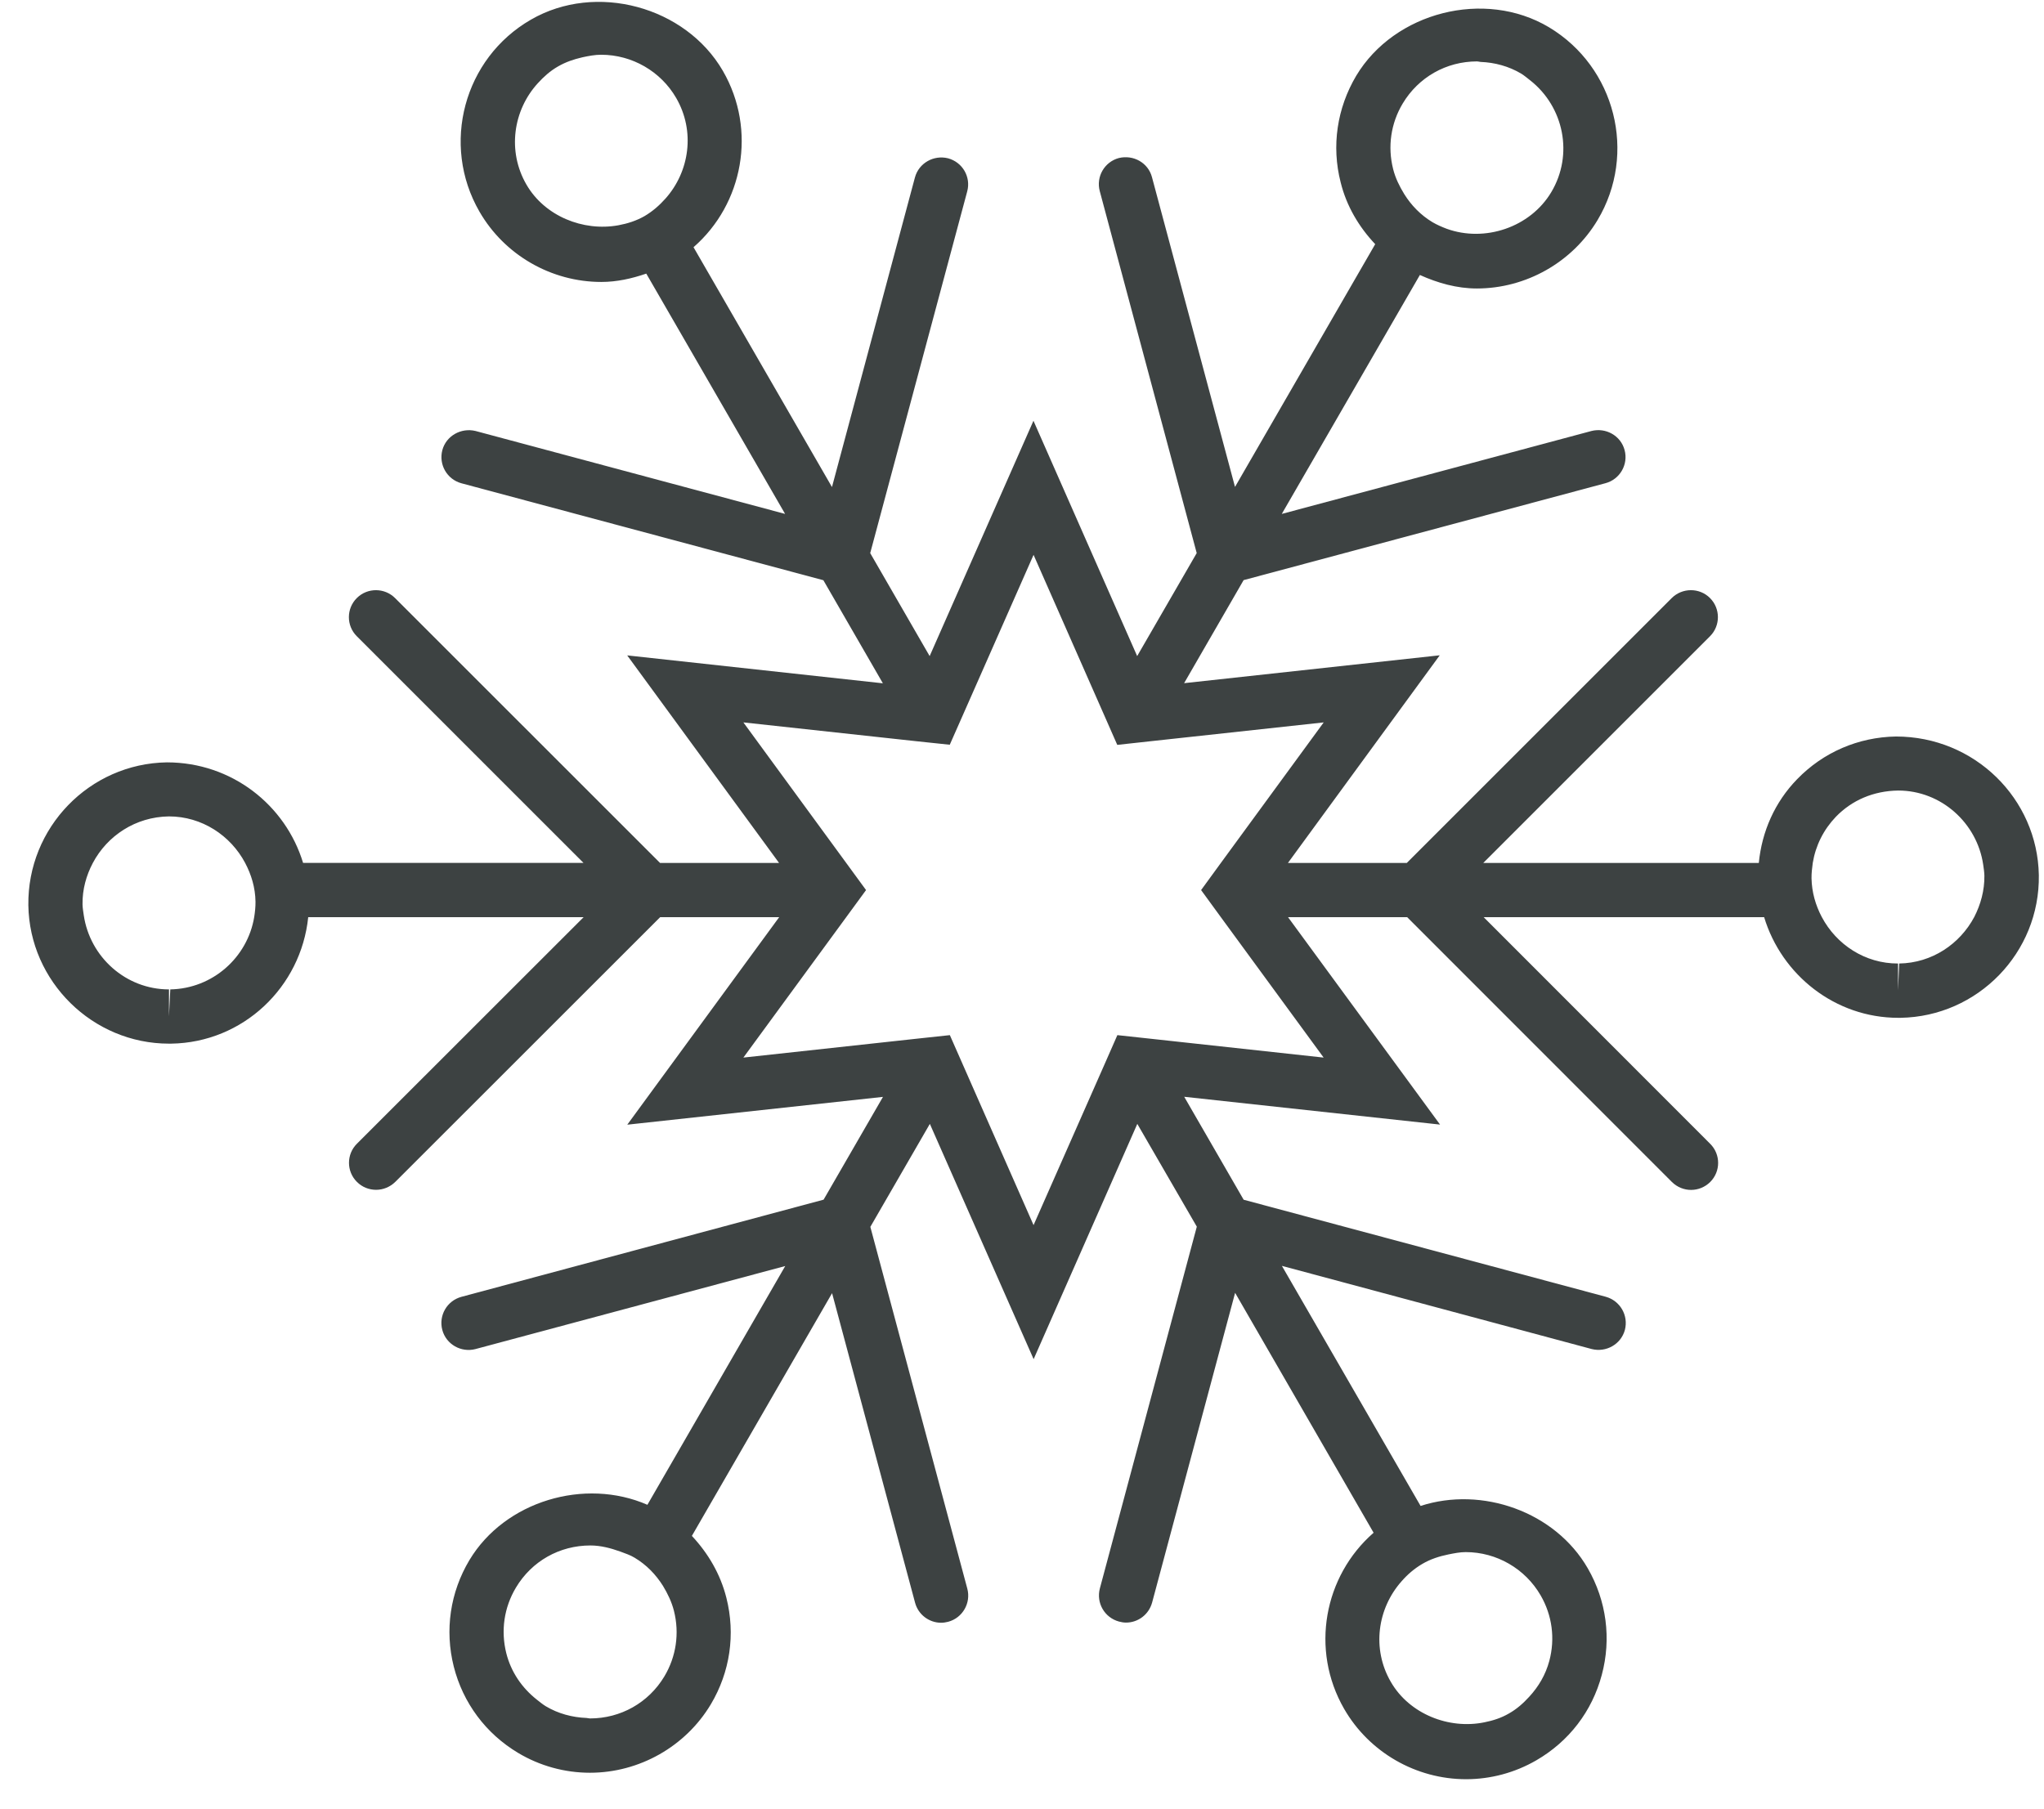 <?xml version="1.0" encoding="UTF-8"?>
<svg width="61px" height="54px" viewBox="0 0 61 54" version="1.1" xmlns="http://www.w3.org/2000/svg" xmlns:xlink="http://www.w3.org/1999/xlink">
    <title>snowflake-svgrepo-com的副本2</title>
    <g id="页面-1" stroke="none" stroke-width="1" fill="none" fill-rule="evenodd">
        <g id="形状库素材-节日" transform="translate(-319, -808)" fill="#3D4242" fill-rule="nonzero">
            <g id="snowflake-svgrepo-com的副本2" transform="translate(319.846, 808.056)">
                <path d="M55.736,21.928 L55.736,21.928 C54.612,21.947 53.566,22.398 52.787,23.202 C52.119,23.888 51.734,24.766 51.643,25.702 L43.42,25.702 L50.186,18.936 C50.501,18.622 50.501,18.109 50.186,17.795 C49.875,17.482 49.36,17.482 49.045,17.795 L41.137,25.703 L37.59,25.703 L42.121,19.504 L34.492,20.336 L36.268,17.26 L47.068,14.367 C47.497,14.252 47.753,13.809 47.638,13.38 C47.525,12.949 47.08,12.701 46.651,12.808 L37.407,15.284 L41.528,8.152 C42.065,8.394 42.637,8.555 43.228,8.555 C44.697,8.555 46.078,7.773 46.832,6.511 C48.016,4.528 47.364,1.946 45.38,0.757 C43.463,-0.387 40.767,0.301 39.626,2.209 C39.056,3.172 38.885,4.3 39.164,5.388 C39.338,6.094 39.708,6.717 40.195,7.232 L36.011,14.478 L33.533,5.233 C33.419,4.8 32.978,4.557 32.545,4.661 C32.115,4.776 31.859,5.219 31.975,5.65 L34.868,16.453 L33.091,19.528 L29.996,12.503 L26.898,19.528 L25.124,16.454 L28.019,5.657 C28.135,5.225 27.879,4.786 27.447,4.669 C27.019,4.563 26.576,4.81 26.459,5.24 L23.983,14.482 L19.851,7.323 C21.331,6.034 21.748,3.83 20.729,2.063 C19.616,0.137 16.938,-0.593 14.998,0.531 C12.995,1.685 12.307,4.258 13.462,6.26 C14.209,7.556 15.604,8.36 17.101,8.36 C17.559,8.36 18.006,8.261 18.441,8.111 L22.584,15.284 L13.344,12.808 C12.916,12.706 12.47,12.95 12.355,13.38 C12.241,13.814 12.496,14.254 12.927,14.37 L23.726,17.263 L25.502,20.34 L17.872,19.507 L22.404,25.702 L18.852,25.702 L10.943,17.795 C10.629,17.482 10.117,17.482 9.803,17.795 C9.487,18.109 9.487,18.622 9.803,18.936 L16.567,25.7 L8.199,25.7 C7.675,23.974 6.071,22.7 4.135,22.7 C4.135,22.7 4.135,22.7 4.134,22.7 C1.823,22.735 -0.03,24.648 0,26.965 C0.035,29.241 1.918,31.096 4.196,31.096 L4.261,31.096 C6.409,31.064 8.138,29.409 8.352,27.321 L16.571,27.321 L9.806,34.083 C9.49,34.397 9.49,34.909 9.806,35.223 C9.964,35.381 10.17,35.459 10.378,35.459 C10.584,35.459 10.792,35.378 10.95,35.223 L18.856,27.32 L22.408,27.32 L17.874,33.515 L25.505,32.685 L23.733,35.753 L12.926,38.653 C12.495,38.769 12.239,39.209 12.354,39.643 C12.47,40.074 12.916,40.323 13.342,40.213 L22.588,37.734 L18.475,44.861 C16.603,44.044 14.22,44.75 13.163,46.512 C12.588,47.474 12.422,48.602 12.696,49.69 C12.971,50.775 13.651,51.689 14.615,52.266 C15.264,52.655 16.006,52.859 16.761,52.859 C18.23,52.859 19.613,52.078 20.367,50.817 C20.942,49.853 21.107,48.726 20.832,47.638 C20.654,46.93 20.288,46.309 19.802,45.789 L23.986,38.544 L26.463,47.784 C26.559,48.142 26.884,48.382 27.241,48.382 C27.31,48.382 27.38,48.37 27.45,48.353 C27.881,48.238 28.136,47.793 28.022,47.364 L25.128,36.565 L26.904,33.491 L30.001,40.514 L33.095,33.491 L34.871,36.559 L31.978,47.356 C31.863,47.79 32.118,48.229 32.548,48.346 C32.618,48.365 32.689,48.377 32.758,48.377 C33.117,48.377 33.438,48.139 33.537,47.779 L36.014,38.534 L40.147,45.695 C38.667,46.986 38.25,49.186 39.268,50.953 C40.015,52.249 41.411,53.052 42.907,53.052 C43.64,53.052 44.364,52.858 45.001,52.489 C45.975,51.926 46.667,51.026 46.956,49.941 C47.248,48.858 47.097,47.725 46.538,46.756 C45.563,45.064 43.38,44.3 41.549,44.895 L37.41,37.729 L46.657,40.212 C47.088,40.32 47.53,40.069 47.646,39.642 C47.759,39.206 47.502,38.769 47.074,38.651 L36.269,35.755 L34.495,32.682 L42.13,33.512 L37.593,27.32 L41.148,27.32 L49.05,35.226 C49.211,35.384 49.417,35.462 49.622,35.462 C49.828,35.462 50.036,35.381 50.192,35.226 C50.508,34.912 50.508,34.4 50.192,34.086 L43.432,27.321 L51.802,27.321 C52.325,29.048 53.921,30.325 55.805,30.325 L55.869,30.325 C58.181,30.289 60.035,28.377 60,26.066 C59.959,23.783 58.082,21.928 55.736,21.928 Z M40.73,4.991 C40.561,4.321 40.661,3.626 41.015,3.035 C41.486,2.248 42.315,1.777 43.235,1.777 C43.27,1.777 43.302,1.789 43.336,1.792 C43.762,1.808 44.182,1.921 44.554,2.143 C44.65,2.203 44.732,2.274 44.822,2.344 C45.825,3.133 46.12,4.56 45.448,5.682 C44.819,6.733 43.462,7.184 42.327,6.772 C42.182,6.717 42.039,6.655 41.904,6.576 C41.552,6.364 41.27,6.073 41.06,5.735 C40.919,5.504 40.798,5.261 40.73,4.991 Z M14.863,5.451 C14.289,4.458 14.466,3.238 15.202,2.431 C15.376,2.239 15.571,2.062 15.808,1.927 C16.037,1.795 16.284,1.71 16.541,1.653 C16.722,1.614 16.908,1.578 17.094,1.578 C18.017,1.578 18.875,2.074 19.334,2.869 C19.906,3.857 19.735,5.062 19.015,5.87 C18.836,6.071 18.633,6.251 18.388,6.395 C18.145,6.534 17.88,6.618 17.61,6.668 C16.558,6.86 15.407,6.395 14.863,5.451 Z M1.654,27.264 C1.639,27.158 1.619,27.048 1.617,26.937 C1.611,26.489 1.729,26.072 1.926,25.7 C2.355,24.893 3.195,24.327 4.196,24.313 C5.18,24.313 6.035,24.883 6.469,25.7 C6.655,26.052 6.773,26.438 6.779,26.858 C6.781,27.014 6.764,27.165 6.741,27.315 C6.541,28.521 5.502,29.454 4.236,29.477 L4.197,30.28 L4.197,29.477 C2.907,29.477 1.839,28.51 1.654,27.264 Z M19.267,48.027 C19.436,48.697 19.334,49.394 18.98,49.985 C18.509,50.769 17.679,51.238 16.76,51.238 C16.727,51.238 16.695,51.226 16.66,51.224 C16.233,51.207 15.813,51.096 15.442,50.874 C15.345,50.815 15.261,50.744 15.174,50.676 C14.728,50.324 14.403,49.848 14.263,49.289 C14.096,48.619 14.196,47.927 14.551,47.333 C15.022,46.544 15.852,46.075 16.772,46.075 C17.08,46.075 17.378,46.154 17.666,46.257 C17.81,46.312 17.958,46.358 18.092,46.44 C18.446,46.651 18.726,46.942 18.939,47.28 C19.08,47.514 19.199,47.758 19.267,48.027 Z M42.895,46.273 C43.818,46.273 44.672,46.769 45.132,47.565 C45.478,48.162 45.569,48.858 45.39,49.524 C45.28,49.933 45.069,50.291 44.79,50.592 C44.618,50.781 44.421,50.958 44.184,51.091 C43.956,51.224 43.708,51.303 43.456,51.353 C42.394,51.572 41.213,51.105 40.661,50.147 C40.089,49.162 40.26,47.959 40.979,47.147 C41.154,46.946 41.359,46.766 41.605,46.623 C41.844,46.482 42.109,46.398 42.377,46.343 C42.549,46.309 42.721,46.273 42.895,46.273 Z M32.5,30.842 L32.096,31.761 L29.999,36.513 L27.904,31.757 L27.501,30.842 L26.506,30.949 L21.339,31.512 L24.411,27.317 L25,26.512 L24.408,25.702 L21.339,21.507 L26.504,22.069 L27.498,22.174 L27.901,21.262 L29.999,16.506 L32.094,21.262 L32.497,22.178 L33.492,22.069 L38.658,21.507 L35.589,25.702 L34.999,26.512 L35.586,27.317 L38.656,31.512 L33.489,30.949 L32.5,30.842 Z M53.523,27.317 C53.338,26.966 53.224,26.58 53.216,26.159 C53.214,26.004 53.233,25.854 53.253,25.702 C53.337,25.186 53.574,24.71 53.943,24.324 C54.423,23.828 55.068,23.551 55.804,23.541 C57.085,23.541 58.156,24.51 58.339,25.751 C58.355,25.861 58.372,25.971 58.375,26.081 C58.381,26.526 58.263,26.943 58.073,27.315 C57.643,28.122 56.813,28.688 55.833,28.704 L55.798,29.505 L55.798,28.704 C54.812,28.707 53.958,28.138 53.523,27.317 Z" id="形状"></path>
            </g>
        </g>
    </g>
</svg>